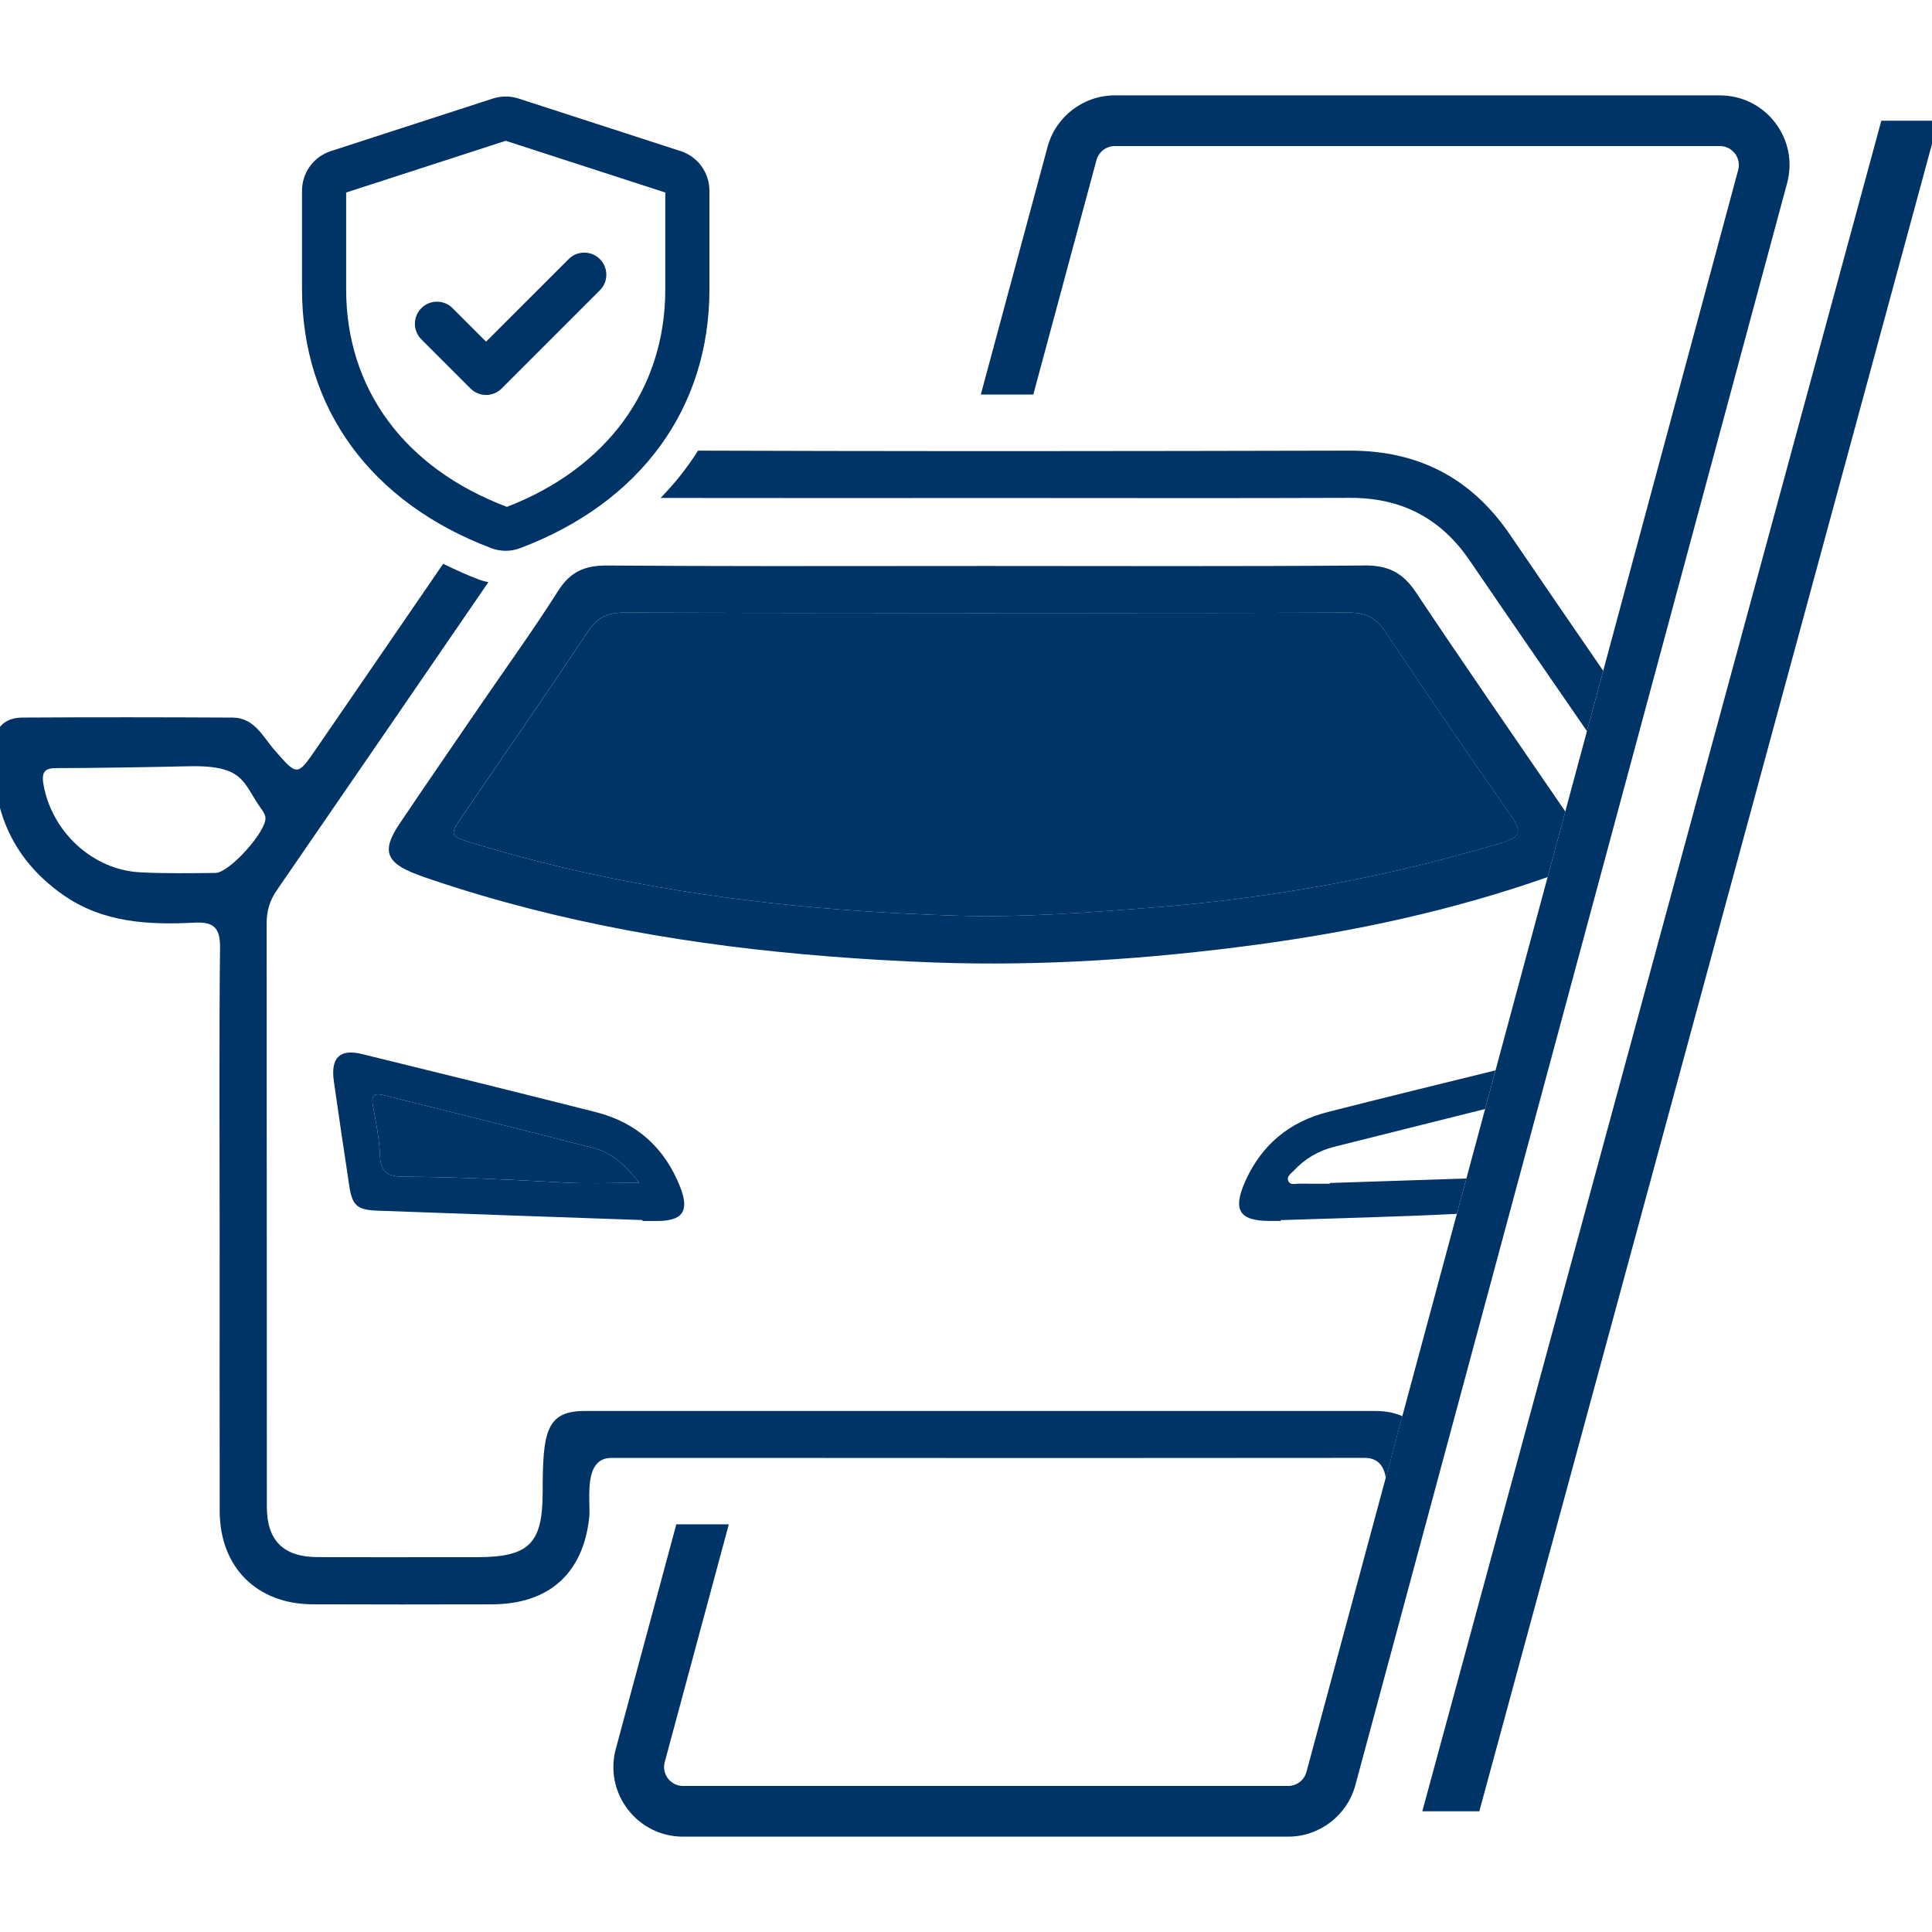 <?xml version="1.0" encoding="UTF-8"?>
<svg id="Camada_1" xmlns="http://www.w3.org/2000/svg" viewBox="0 0 1080 1080">
  <defs>
    <style>
      .cls-1 {
        fill-rule: evenodd;
      }

      .cls-1, .cls-2 {
        fill: #003366;
      }
    </style>
  </defs>
  <g>
    <path class="cls-1" d="M253,172.26c-2.32-2.33-5.42-3.62-8.72-3.62s-6.41,1.29-8.73,3.62c-2.33,2.32-3.62,5.42-3.62,8.73s1.29,6.4,3.62,8.72l27.45,27.45c2.32,2.33,5.42,3.62,8.72,3.62s6.4-1.29,8.72-3.62l54.88-54.88c2.35-2.33,3.64-5.45,3.62-8.74,0-3.3-1.29-6.38-3.62-8.7-2.32-2.33-5.42-3.62-8.72-3.62s-6.4,1.29-8.72,3.62l-46.17,46.15-18.72-18.72Z"/>
    <path class="cls-1" d="M380.46,84.46l-90.57-29.37c-2.33-.75-4.75-1.13-7.19-1.13s-4.87.38-7.2,1.13l-90.54,29.37c-9.65,3.13-16.13,12.03-16.13,22.16v55.15c0,66.56,38.57,119.29,105.84,144.67,2.58.96,5.28,1.46,8.02,1.46s5.46-.5,8.02-1.46c67.28-25.38,105.86-78.12,105.86-144.67v-55.14c0-10.14-6.48-19.04-16.12-22.17ZM371.9,161.77c0,55.72-32.77,100.03-88.52,121.57-57.11-21.53-89.88-65.85-89.88-121.57v-54.15l89.2-28.92,89.2,28.92v54.15Z"/>
  </g>
  <path class="cls-2" d="M754.11,342.46c-67.67.33-349.45.26-404.81,0-9.16-.04-15.18,2.38-20.46,10.32-22.85,34.35-46.39,68.24-69.63,102.33-8.27,12.13-8.22,12.18,5.82,16.44,67.34,20.46,136.07,31.64,205.66,36.96,9.6.73,19.21,1.35,28.84,1.87,12.41.67,24.84,1.2,37.29,1.54,35.46.97,70.84-1.77,106.2-4.48,66.79-5.11,132.28-16.96,196.45-36.31,9.91-2.99,11.75-5.82,5.48-14.76-23.9-34.13-47.4-68.55-70.52-103.22-5.21-7.81-11.02-10.72-20.3-10.68Z"/>
  <path class="cls-2" d="M212.42,646.22c.34,9.54,4.99,11.51,13.34,11.56,30.02.16,60,1.67,89.98,3.3,13.2.72,26.47.12,41.49.12-7.54-10.09-15.29-16.84-25.64-19.5-39.04-10.02-78.17-19.69-117.26-29.54-5.87-1.48-6.82.81-5.82,6.19,1.72,9.22,3.58,18.54,3.91,27.87Z"/>
  <polygon class="cls-2" points="1051.67 67.48 795.08 1012.52 826.95 1012.52 1083.53 67.48 1051.67 67.48"/>
  <path class="cls-2" d="M532.69,278.38c6.29,0,12.59,0,18.88,0,3.49,0,6.97,0,10.46,0,64.19.01,128.38.17,192.56-.08,28.73-.11,50.78,11.31,66.97,35.03,21.74,31.87,43.66,63.61,65.55,95.38l7.11-26.37,1.99-7.37c-17.35-25.26-34.73-50.49-51.95-75.83-21.65-31.86-51.23-47.33-89.92-47.23-61.75.15-123.5.24-185.25.27-9.78,0-19.56,0-29.34,0-49.84,0-99.69-.13-149.53-.27-5.98,9.44-12.97,18.28-20.94,26.44,54.47.08,108.94.05,163.41.04Z"/>
  <path class="cls-2" d="M768.69,788.75c-114.73,0-419.15,0-441.95,0-21.64,0-23.38,12.27-23.38,45.43,0,28.91-7.74,36.29-36.9,36.29-29.71,0-59.42.1-89.13-.04-18.88-.09-28.15-9.28-28.16-28.1-.08-92.43,0-233.68-.12-326.12,0-6.91,1.7-12.77,5.63-18.47,39.51-57.37,78.91-114.82,118.3-172.27-1.68-.41-3.37-.78-4.99-1.4-7.07-2.67-13.76-5.7-20.26-8.9-23.45,34.26-47,68.46-70.49,102.71-11.09,16.18-10.95,16.1-23.68,1.54-6.62-7.57-11.32-18.22-23.51-18.28-39.21-.21-78.42-.25-117.62-.01-8.88.05-15.02,4.83-15.65,14.27-2.32,35.05,8.94,64.07,38.39,84.78,22.29,15.67,47.78,16.92,73.59,15.59,10.74-.55,14.37,2.91,14.24,13.95-.55,44.98-.23,116.53-.22,161.52,0,43.75-.07,109.75.03,153.5.07,31.25,20.68,51.95,51.88,52.08,33.43.14,66.86.09,100.29.02,31.63-.07,51.13-17.11,54.41-48.78.92-8.93-3.85-33.08,12.41-33.08,15.44.02,30.88-.02,46.32,0,9.78,0,19.56,0,29.34,0,115.11.08,230.22.13,345.33-.02,7.83,0,10.83,4.92,11.9,11.09l9.27-34.4c-4.04-1.75-8.85-2.89-15.23-2.89ZM120.43,487.98c-14,.15-28.02.36-41.99-.34-26.77-1.34-49.65-22.85-54.17-49.31-1.2-7.03,1.03-9,7.37-8.96,14.82.09,62.76-.7,71.56-.99,33.6-1.1,32.11,8.64,42.48,23.21,1.17,1.64,2.51,3.53,2.71,5.42.8,7.57-20.13,30.88-27.96,30.97Z"/>
  <path class="cls-2" d="M762.74,316.12c-70.31.55-140.63.27-210.95.26-.24,0-.47,0-.71,0-9.54,0-19.09.01-28.63.02-61.01.05-122.02.18-183.03-.27-12.51-.09-20.63,3.44-27.46,14.24-13.89,21.94-29.17,43.01-43.84,64.46-14.91,21.79-29.87,43.54-44.64,65.43-10.28,15.23-7.93,21.92,9.6,28.57,2.7,1.02,5.43,1.97,8.16,2.89,72.46,24.45,146.89,37.04,222.39,42.93,9.59.75,19.19,1.44,28.81,1.98,10.21.57,20.43,1.09,30.68,1.44,59.84,2.09,119.5-1.97,178.78-9.92,55.56-7.45,110.24-19.23,163.23-37.85l3.68-13.66,6.2-23c-27.97-40.88-56.19-81.58-83.68-122.78-7.27-10.89-15.59-14.86-28.59-14.76ZM839.45,471.12c-64.17,19.35-129.65,31.21-196.45,36.31-35.36,2.7-70.74,5.45-106.2,4.48-12.45-.34-24.88-.87-37.29-1.54-9.63-.52-19.24-1.14-28.84-1.87-69.58-5.32-138.32-16.5-205.66-36.96-14.04-4.27-14.09-4.31-5.82-16.44,23.25-34.09,46.78-67.98,69.63-102.33,5.28-7.94,11.31-10.36,20.46-10.32,55.36.26,337.14.33,404.81,0,9.28-.04,15.09,2.87,20.3,10.68,23.12,34.67,46.62,69.09,70.52,103.22,6.27,8.95,4.42,11.78-5.48,14.76Z"/>
  <path class="cls-2" d="M710.5,682.51c1.82-.02,3.65,0,5.47,0,0-.15,0-.3-.01-.46,32.81-1.1,65.65-1.84,98.43-3.5l5.33-19.76c-25.44.82-50.89,1.65-76.33,2.51,0,.13,0,.27,0,.4-5.76,0-11.53.05-17.29-.03-2.02-.03-4.71.98-5.82-1.26-1.36-2.76,1.42-4.34,2.97-6.01,6.15-6.61,13.73-11.1,22.41-13.29,28.16-7.11,56.35-14.1,84.52-21.17l5.82-21.6c-31.32,7.71-62.65,15.36-93.91,23.33-21.24,5.41-36.77,18.25-45.87,38.43-7.41,16.45-3.48,22.58,14.26,22.41Z"/>
  <path class="cls-2" d="M186.64,604.54c2.75,19.52,5.7,39.02,8.63,58.51,1.61,10.7,4.35,13.3,15.48,13.71,49.47,1.83,98.94,3.52,148.41,5.26l-.02.51h8.21c14.27,0,18.16-5.46,12.9-18.92-8.56-21.89-24.32-36.13-47.11-41.91-43.55-11.04-87.18-21.8-130.82-32.49-12.43-3.04-17.56,2.06-15.69,15.33ZM214.33,612.16c39.09,9.85,78.22,19.52,117.26,29.54,10.35,2.66,18.1,9.41,25.64,19.5-15.03,0-28.29.6-41.49-.12-29.98-1.63-59.96-3.14-89.98-3.3-8.35-.05-13-2.01-13.34-11.56-.33-9.33-2.19-18.64-3.91-27.87-1-5.39-.05-7.67,5.82-6.19Z"/>
  <path class="cls-2" d="M992.33,68.58c-7.42-9.7-18.69-15.26-30.91-15.26h-338.24c-17.56,0-33.02,11.85-37.59,28.8l-37.31,138.44h29.34l35.32-131.07c1.24-4.62,5.45-7.84,10.24-7.84h338.24c3.33,0,6.4,1.51,8.42,4.16,2.02,2.63,2.68,5.99,1.82,9.2l-77.44,287.34-7.11,26.37h0s-12.11,44.94-12.11,44.94h0l-6.2,23-84.89,314.99h0l-9.27,34.4h0s-44.32,164.46-44.32,164.46c-1.24,4.63-5.46,7.85-10.24,7.85h-338.24c-3.33,0-6.39-1.51-8.42-4.15-2.02-2.65-2.69-6.01-1.82-9.22l35.81-132.89h-29.34l-33.83,125.53c-3.17,11.8-.73,24.12,6.7,33.82,7.42,9.68,18.69,15.25,30.89,15.25h338.24c17.56,0,33.02-11.85,37.59-28.81L999,102.38c3.19-11.79.75-24.11-6.68-33.8Z"/>
  <rect class="cls-2" x="779.28" y="791.03" width="0" height="35.63"/>
  <polygon class="cls-2" points="887.12 408.71 894.23 382.34 887.12 408.71 887.12 408.71"/>
  <polygon class="cls-2" points="875.01 453.65 875.01 453.65 868.81 476.65 875.01 453.65"/>
</svg>